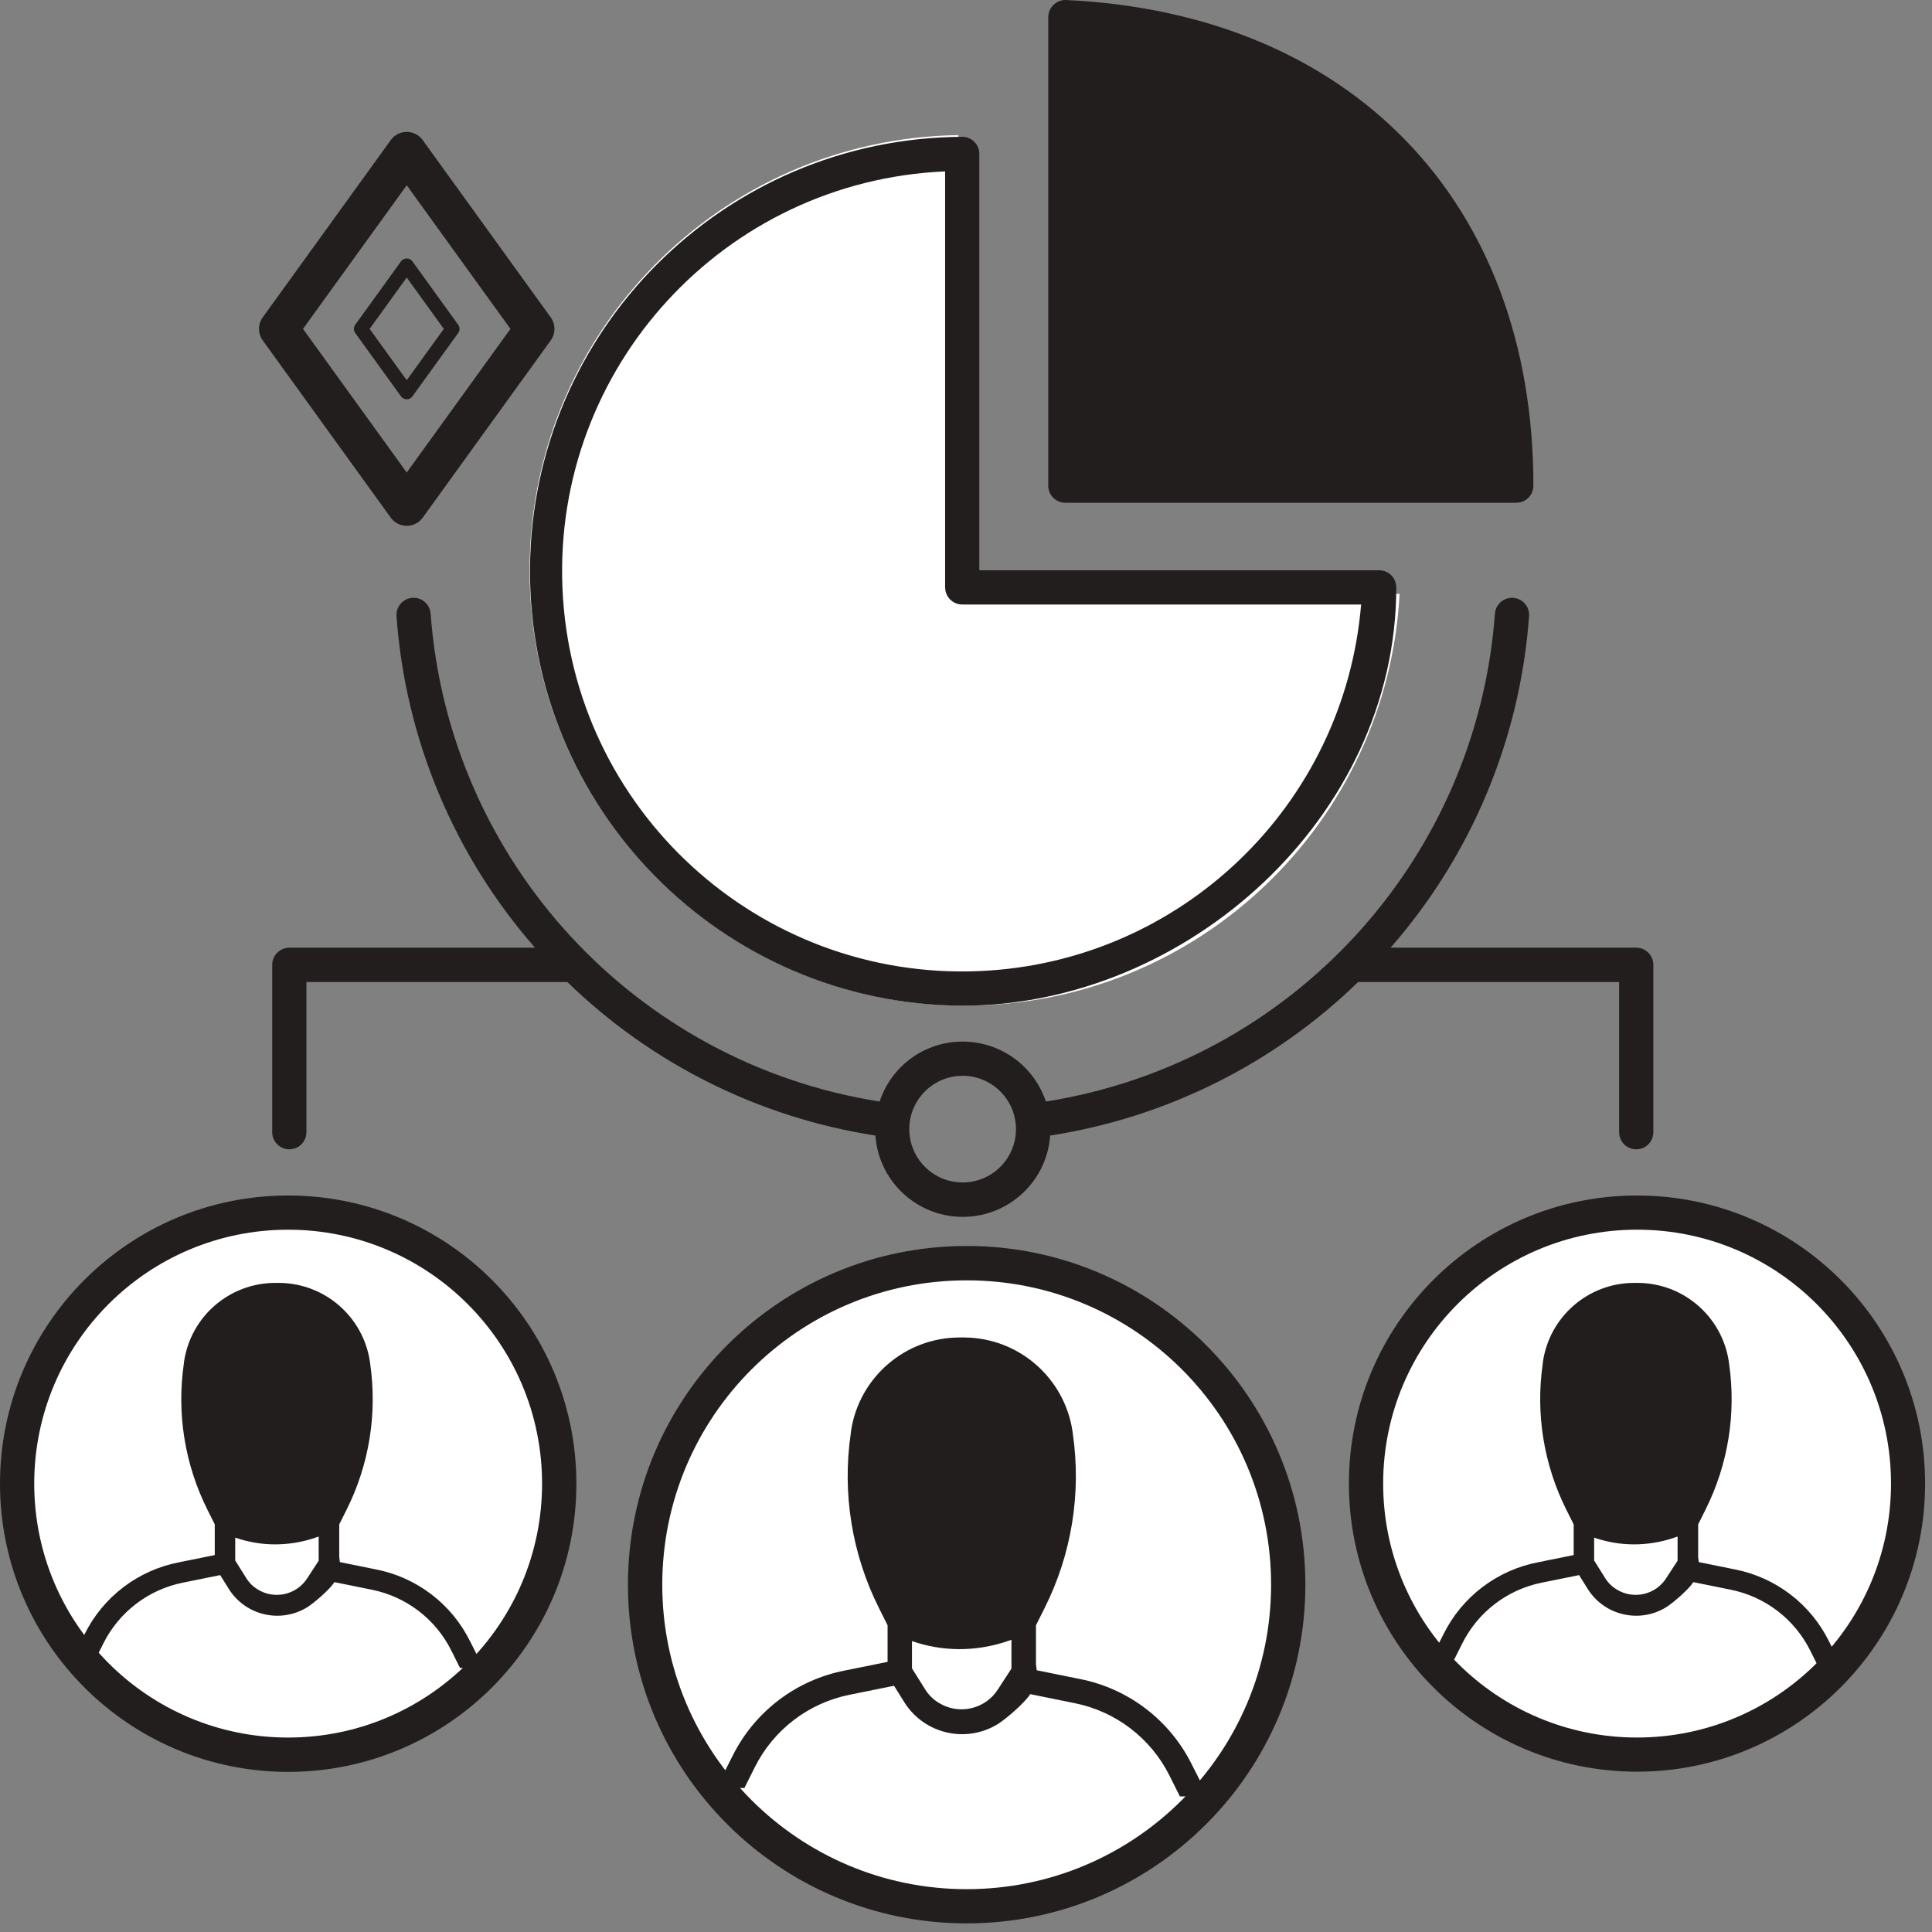<svg width="178" height="178" viewBox="0 0 178 178" fill="none" xmlns="http://www.w3.org/2000/svg">
<rect x="0" y="0" width="178" height="178" fill="#808080" stroke="none"/>
<path d="M50.605 137.327C50.605 150.779 39.701 161.683 26.25 161.683C12.799 161.683 1.895 150.779 1.895 137.327C1.895 123.876 12.799 112.972 26.25 112.972C39.701 112.972 50.605 123.876 50.605 137.327Z" fill="white"/>
<path d="M175.355 136.664C175.355 150.115 164.45 161.019 150.999 161.019C137.548 161.019 126.644 150.115 126.644 136.664C126.644 123.212 137.548 112.308 150.999 112.308C164.45 112.308 175.355 123.212 175.355 136.664Z" fill="white"/>
<path d="M118.287 145.957C118.287 162.097 105.203 175.18 89.063 175.18C72.924 175.18 59.839 162.097 59.839 145.957C59.839 129.817 72.924 116.733 89.063 116.733C105.203 116.733 118.287 129.817 118.287 145.957Z" fill="white"/>
<path d="M87.08 54.129L88.298 12.448C66.425 12.771 48.791 30.592 48.791 52.542C48.791 74.693 66.748 92.65 88.899 92.65C110.32 92.65 127.817 75.856 128.947 54.716L87.08 54.129Z" fill="white"/>
<path d="M88.648 12.602C89.519 12.602 90.226 13.308 90.227 14.179V14.182V52.542H127.064C127.935 52.541 128.642 53.247 128.642 54.118V54.12C128.642 75.302 109.284 92.658 88.65 92.658C66.543 92.543 48.717 74.53 48.831 52.424C48.945 30.481 66.706 12.72 88.65 12.606L88.648 12.602ZM88.695 95.964C92.172 95.966 95.257 98.19 96.357 101.487C118.92 97.922 136.059 79.293 137.734 56.511C137.813 55.645 138.58 55.005 139.447 55.084C140.291 55.16 140.923 55.89 140.879 56.736C140.067 68.045 135.587 78.779 128.12 87.311H150.748C151.619 87.313 152.324 88.018 152.327 88.889V104.354C152.304 105.224 151.58 105.911 150.71 105.889C149.871 105.867 149.197 105.192 149.175 104.354V90.475H125.129C117.365 98.017 107.451 102.961 96.755 104.622C96.434 109.069 92.569 112.414 88.122 112.092C84.122 111.803 80.941 108.622 80.652 104.622C69.953 102.964 60.034 98.02 52.27 90.475H28.232V104.353C28.209 105.224 27.485 105.911 26.615 105.887C25.776 105.866 25.102 105.191 25.08 104.353V88.889C25.083 88.019 25.788 87.314 26.659 87.311H49.287C41.817 78.781 37.337 68.045 36.529 56.736C36.483 55.866 37.151 55.124 38.02 55.078C38.867 55.034 39.597 55.666 39.673 56.51C41.339 79.294 58.479 97.928 81.044 101.487C82.13 98.184 85.218 95.954 88.695 95.964ZM88.695 99.115C85.982 99.112 83.78 101.31 83.777 104.024C83.774 106.737 85.971 108.94 88.685 108.942C91.398 108.945 93.6 106.748 93.604 104.035C93.605 101.322 91.409 99.121 88.695 99.115ZM150.829 113.294C137.908 113.294 127.434 123.769 127.434 136.689C127.434 149.609 137.908 160.083 150.829 160.083C163.749 160.083 174.223 149.609 174.223 136.689C174.227 123.772 163.757 113.298 150.84 113.294H150.829ZM150.829 110.144C165.488 110.148 177.368 122.035 177.364 136.694C177.36 151.354 165.473 163.234 150.814 163.23C136.158 163.226 124.28 151.345 124.278 136.69C124.28 122.028 136.166 110.143 150.829 110.144ZM26.548 113.296C13.627 113.296 3.153 123.77 3.153 136.69C3.153 149.611 13.627 160.085 26.548 160.085C39.468 160.085 49.942 149.611 49.942 136.69C49.939 123.771 39.467 113.298 26.548 113.296ZM26.546 110.145C41.211 110.142 53.101 122.027 53.103 136.691C53.107 151.355 41.221 163.245 26.557 163.248C11.893 163.251 0.003 151.366 0 136.702V136.69C0.001 122.029 11.887 110.144 26.548 110.144L26.546 110.145ZM89.059 114.793C106.294 114.792 120.266 128.764 120.267 145.999C120.267 163.234 106.296 177.206 89.061 177.206C71.829 177.207 57.858 163.24 57.854 146.007C57.852 128.772 71.823 114.797 89.059 114.796H89.063L89.059 114.793ZM89.059 117.962C73.569 117.964 61.015 130.522 61.017 146.012C61.019 161.501 73.578 174.056 89.067 174.054C104.555 174.051 117.109 161.495 117.109 146.007C117.117 130.526 104.573 117.969 89.091 117.962H89.062M96.579 44.746V1.577C96.584 0.702 97.298 -0.005 98.174 2.27967e-05C98.191 2.27967e-05 98.207 2.27967e-05 98.223 0.001C124.38 1.231 141.276 18.488 141.276 44.743C141.277 45.614 140.571 46.321 139.7 46.321H139.698H98.155C97.287 46.325 96.58 45.624 96.577 44.755V44.747L96.579 44.746ZM87.075 54.12V15.792C66.731 16.668 50.947 33.87 51.822 54.214C52.698 74.558 69.9 90.342 90.244 89.467C108.796 88.669 123.859 74.199 125.403 55.695H88.659C87.791 55.698 87.084 54.997 87.08 54.129V54.116L87.075 54.12Z" fill="#221E1E"/>
<path d="M30.814 145.766L34.238 146.461C37.428 147.096 40.144 149.175 41.59 152.089L42.38 153.669H44.57L44.294 153.163L43.313 151.224C41.61 147.776 38.394 145.322 34.619 144.59L31.314 143.92L31.256 143.462V140.445L31.927 139.104C34.012 134.946 34.773 130.249 34.106 125.644L34.082 125.453C33.463 121.306 29.917 118.228 25.724 118.197H25.318C21.13 118.218 17.582 121.288 16.96 125.429L16.936 125.644C16.27 130.249 17.03 134.946 19.116 139.104L19.786 140.445V143.271L16.481 143.941C12.706 144.674 9.49 147.127 7.787 150.575L6.805 152.515L6.603 153.021H8.72L9.51 151.44C10.956 148.526 13.672 146.448 16.862 145.812L20.286 145.118L21.077 146.387C22.619 148.851 25.866 149.601 28.334 148.063C29.005 147.63 30.381 146.439 30.814 145.766ZM28.329 145.377C27.35 146.937 25.293 147.408 23.731 146.43C23.301 146.168 22.94 145.807 22.678 145.377L21.672 143.772V141.665C22.85 142.074 24.088 142.285 25.336 142.287C26.556 142.287 27.769 142.094 28.928 141.713L29.36 141.565V143.792L28.329 145.377Z" fill="#221E1E"/>
<path d="M94.919 156.086L99 156.914C102.803 157.671 106.039 160.149 107.763 163.621L108.705 165.505H111.313L110.987 164.902L109.817 162.591C107.787 158.481 103.954 155.556 99.454 154.683L95.515 153.885L95.446 153.339V149.743L96.246 148.145C98.731 143.189 99.638 137.59 98.843 132.103L98.814 131.874C98.076 126.932 93.849 123.263 88.852 123.225H88.368C83.377 123.25 79.147 126.91 78.406 131.846L78.379 132.103C77.584 137.59 78.491 143.189 80.975 148.145L81.775 149.743V153.111L77.836 153.91C73.336 154.783 69.503 157.708 67.474 161.817L66.303 164.129L66.062 164.731H68.585L69.527 162.848C71.251 159.375 74.487 156.898 78.289 156.14L82.371 155.313L83.313 156.825C85.152 159.762 89.021 160.656 91.962 158.824C92.763 158.308 94.403 156.887 94.919 156.086ZM91.958 155.621C90.79 157.481 88.338 158.042 86.477 156.877C85.965 156.565 85.534 156.134 85.221 155.621L84.022 153.709V151.197C85.427 151.686 86.903 151.936 88.39 151.939C89.844 151.939 91.29 151.708 92.671 151.254L93.186 151.078V153.733L91.958 155.621Z" fill="#221E1E"/>
<path d="M156.013 145.766L159.438 146.461C162.628 147.096 165.343 149.175 166.79 152.089L167.58 153.669H169.769L169.494 153.163L168.512 151.224C166.809 147.776 163.594 145.322 159.819 144.59L156.513 143.92L156.456 143.462V140.445L157.126 139.104C159.212 134.946 159.973 130.249 159.305 125.644L159.282 125.453C158.662 121.306 155.116 118.228 150.924 118.197H150.517C146.329 118.218 142.781 121.288 142.159 125.429L142.136 125.644C141.47 130.249 142.23 134.946 144.315 139.104L144.986 140.445V143.271L141.681 143.941C137.906 144.674 134.689 147.127 132.987 150.575L132.005 152.515L131.802 153.021H133.919L134.709 151.44C136.156 148.526 138.871 146.448 142.062 145.812L145.486 145.118L146.276 146.387C147.819 148.851 151.066 149.601 153.533 148.063C154.205 147.63 155.581 146.439 156.013 145.766ZM153.529 145.377C152.55 146.937 150.492 147.408 148.931 146.43C148.501 146.168 148.139 145.807 147.877 145.377L146.872 143.772V141.665C148.05 142.074 149.288 142.285 150.536 142.287C151.756 142.287 152.969 142.094 154.128 141.713L154.559 141.565V143.792L153.529 145.377Z" fill="#221E1E"/>
<path d="M37.473 48.447C36.89 48.447 36.343 48.168 36.001 47.695L24.206 31.364C23.748 30.729 23.748 29.873 24.206 29.238L36.001 12.906C36.343 12.434 36.89 12.154 37.473 12.154C38.055 12.154 38.602 12.434 38.944 12.906L50.739 29.238C51.197 29.873 51.197 30.729 50.739 31.364L38.944 47.695C38.602 48.168 38.055 48.447 37.473 48.447ZM27.916 30.301L37.473 43.533L47.029 30.301L37.473 17.069L27.916 30.301Z" fill="#221E1E"/>
<path d="M37.472 36.79C37.264 36.79 37.068 36.69 36.946 36.521L32.728 30.681C32.564 30.454 32.564 30.148 32.728 29.921L36.946 24.081C37.068 23.912 37.264 23.812 37.472 23.812C37.68 23.812 37.876 23.912 37.998 24.081L42.215 29.921C42.38 30.148 42.38 30.454 42.215 30.681L37.998 36.521C37.876 36.69 37.68 36.79 37.472 36.79ZM34.055 30.301L37.472 35.032L40.889 30.301L37.472 25.569L34.055 30.301Z" fill="#221E1E"/>
</svg>
